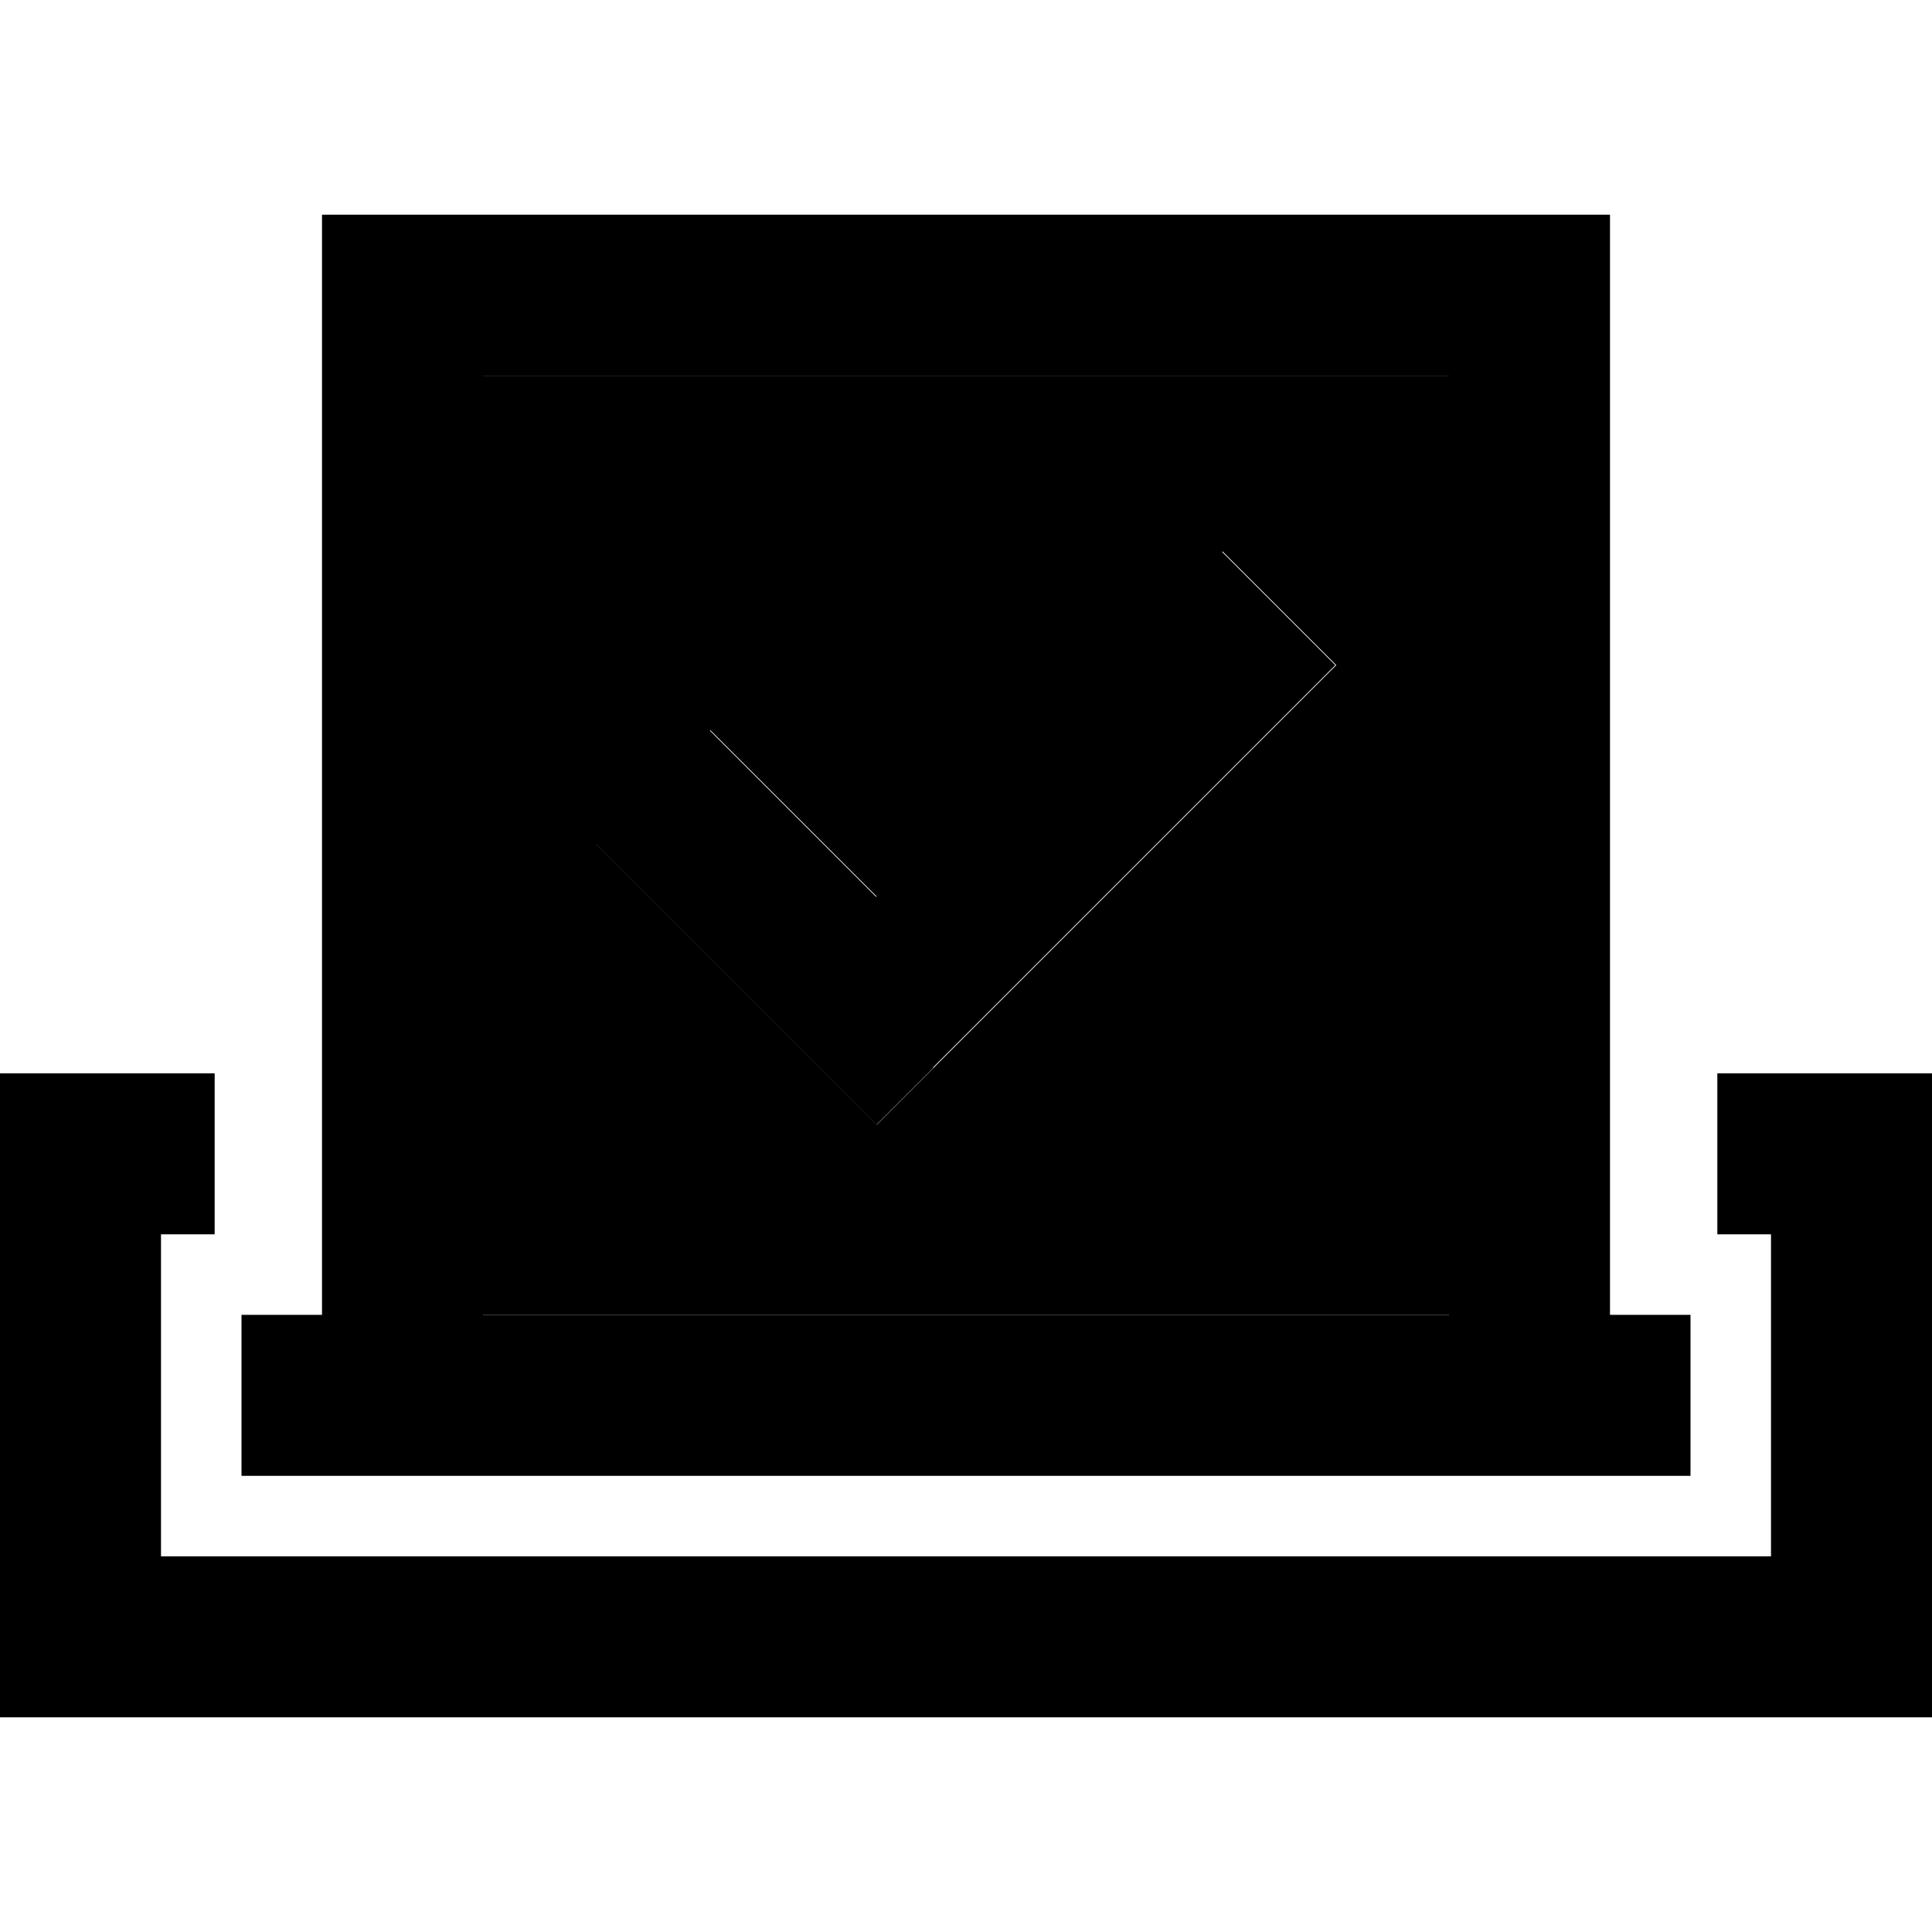 <svg xmlns="http://www.w3.org/2000/svg" width="24" height="24" viewBox="0 0 576 512"><path class="pr-icon-duotone-secondary" d="M144 80l288 0 0 280-288 0 0-280zm33.7 139.6l66.7 66.7 17 17 17-17 120-120-33.9-33.9-103 103-49.7-49.7-33.9 33.9z"/><path class="pr-icon-duotone-primary" d="M144 80l0 280 288 0 0-280L144 80zM96 360L96 80l0-48 48 0 288 0 48 0 0 48 0 280 24 0 0 48-24 0-48 0-288 0-48 0-24 0 0-48 24 0zM64 288l0 48-16 0 0 96 480 0 0-96-16 0 0-48 16 0 48 0 0 48 0 96 0 48-48 0L48 480 0 480l0-48 0-96 0-48 48 0 16 0zm214.3-1.7l-17 17-17-17-66.7-66.7 33.9-33.9 49.7 49.7 103-103 33.9 33.9-120 120z"/></svg>